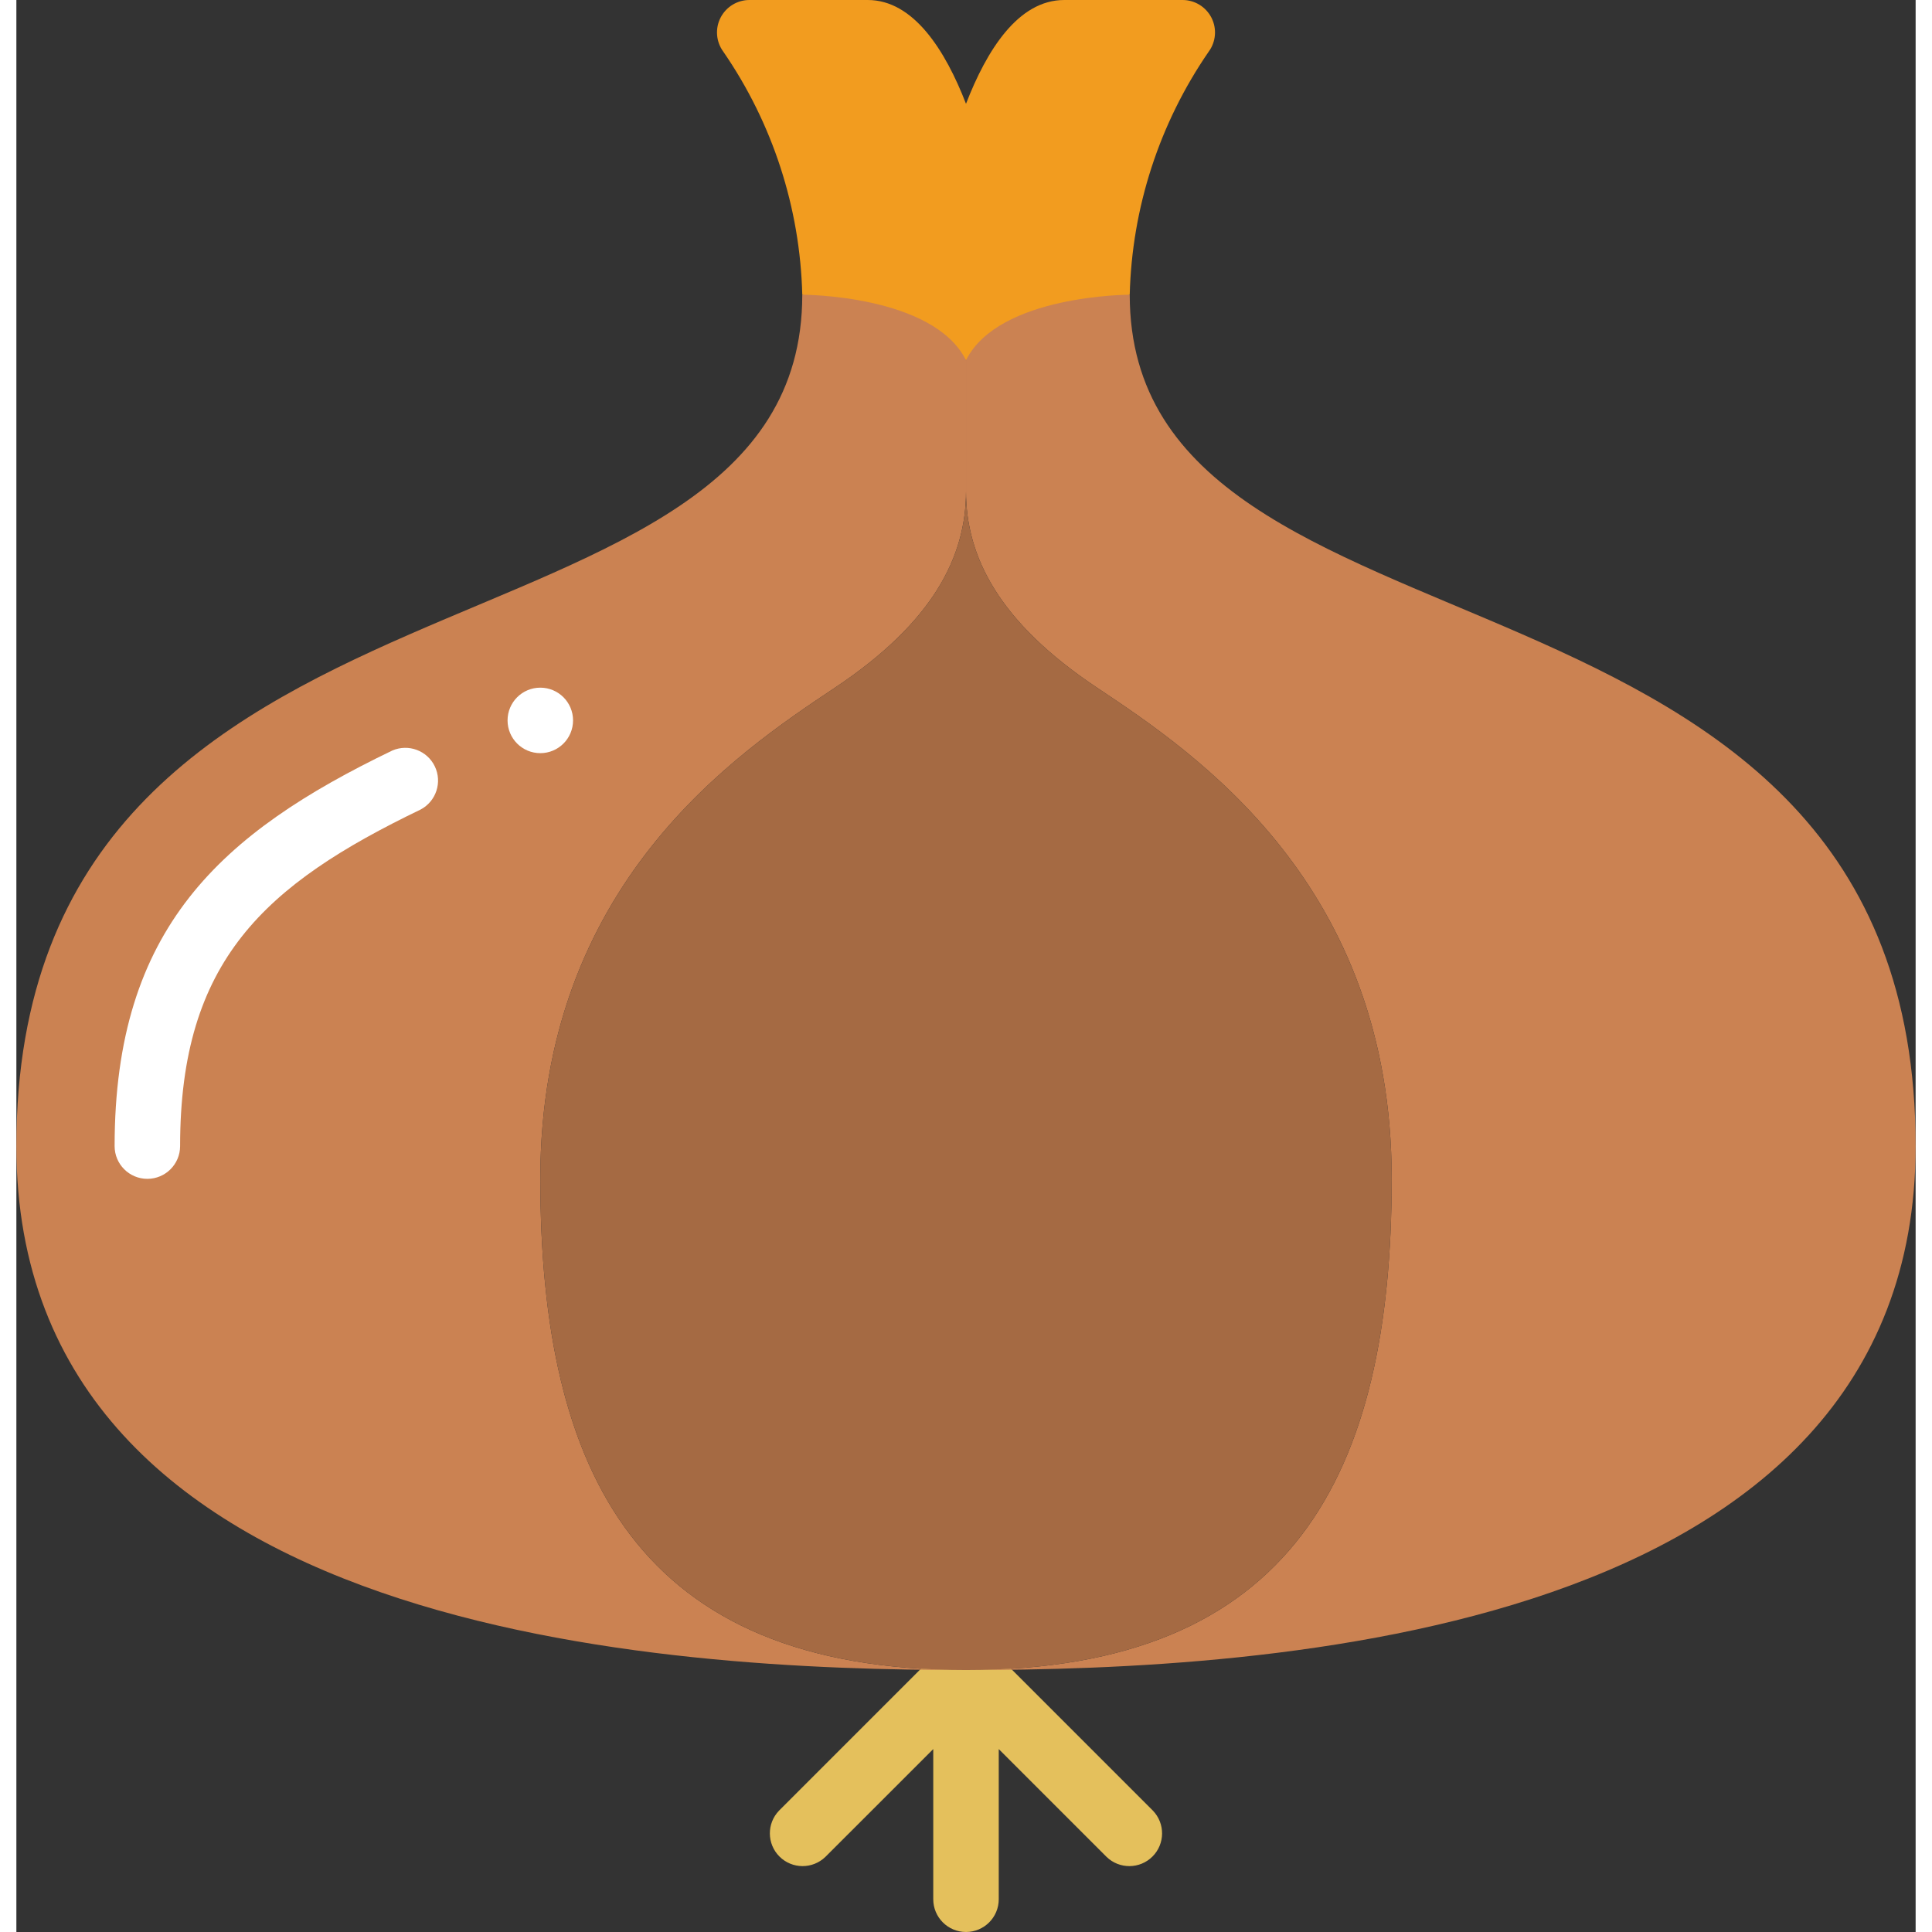 <svg height="512" viewBox="0 0 58 59" width="512" xmlns="http://www.w3.org/2000/svg"><rect x="0" y="0" width="58" height="59" fill="#333333" stroke="none"/><g id="Page-1" fill="none" fill-rule="evenodd"><g id="027---Onion" fill-rule="nonzero"><path id="Shape" d="m29 11-5-2c-.067-2.655-.904-5.233-2.41-7.42-.224-.303-.257-.706-.085-1.041s.519-.544.895-.539h3.6c1.4 0 2.37 1.54 3 3.17.63-1.63 1.59-3.17 3-3.17h3.6c.376-.005.723.204.895.539s.139.738-.085 1.041c-1.506 2.187-2.343 4.765-2.41 7.42z" fill="#f29c1f"/><path id="Shape" d="m34.707 55.293-5-5c-.093-.093-.204-.167-.326-.217-.245-.101-.519-.101-.764 0-.122.05-.233.124-.326.217l-5 5c-.379.392-.374 1.016.012 1.402s1.009.391 1.402.012l3.295-3.293v4.586c0 .552.448 1 1 1s1-.448 1-1v-4.586l3.293 3.293c.392.379 1.016.374 1.402-.012s.391-1.009.012-1.402z" fill="#e4c05c"/><path id="Shape" d="m58 35c0 15-20 16-29 16 10 0 13-6 13-15s-6-13-9-15-4-4-4-6v-4c1-2 5-2 5-2 0 12 24 7 24 26z" fill="#cb8252"/><path id="Shape" d="m16 36c0 9 3 15 13 15-9 0-29-1-29-16 0-19 24-14 24-26 0 0 4 0 5 2v4c0 2-1 4-4 6s-9 6-9 15z" fill="#cb8252"/><path id="Shape" d="m4 36c-.552 0-1-.448-1-1 0-6.657 3.245-9.558 8.48-12.08.492-.213 1.065-0 1.298.483.233.483.043 1.064-.43 1.317-4.766 2.298-7.348 4.616-7.348 10.28 0 .552-.448 1-1 1z" fill="#fff"/><path id="Shape" d="m42 36c0 9-3 15-13 15s-13-6-13-15 6-13 9-15 4-4 4-6c0 2 1 4 4 6s9 6 9 15z" fill="#a56a43"/><circle id="Oval" cx="16" cy="22" fill="#fff" r="1"/></g></g></svg>